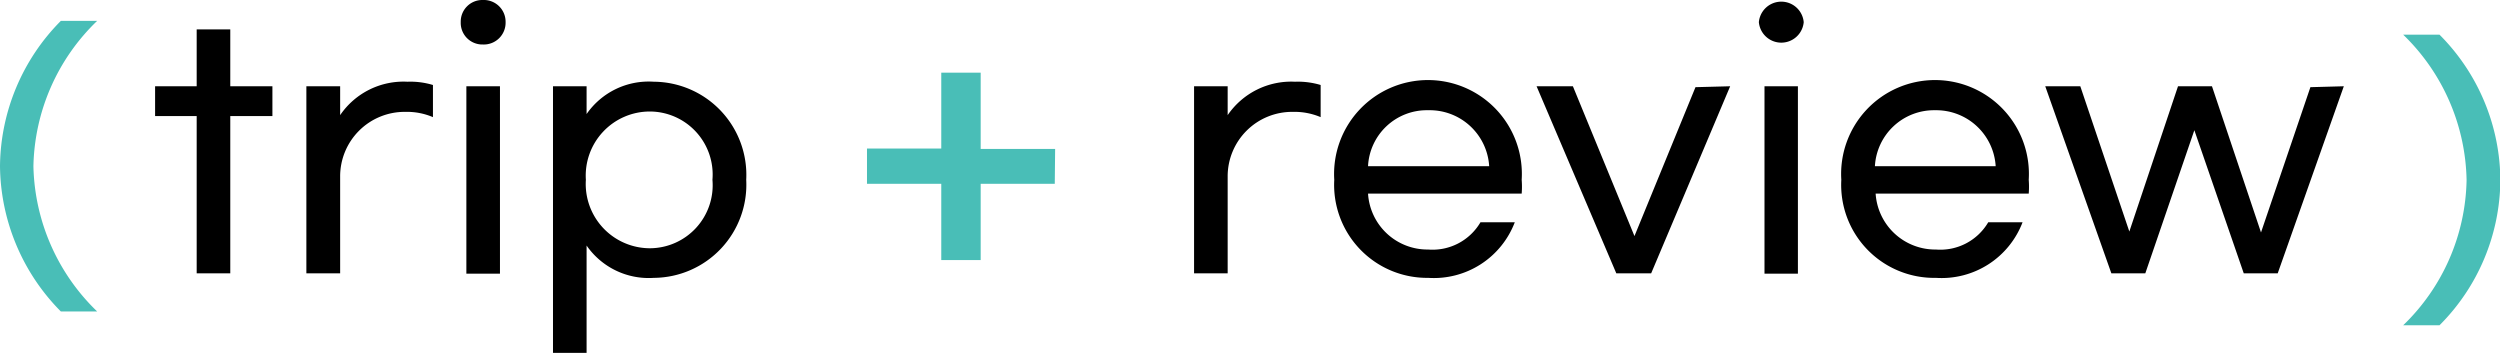 <svg xmlns="http://www.w3.org/2000/svg" viewBox="0 0 137.66 19.43"><defs><style>.cls-1{fill:#49beb7;}</style></defs><g id="레이어_2" data-name="레이어 2"><g id="레이어_2-2" data-name="레이어 2"><path class="cls-1" d="M0,9.15a11.5,11.5,0,0,1,3.35-8h2a11.41,11.41,0,0,0-3.51,8,11.44,11.44,0,0,0,3.51,8h-2A11.52,11.52,0,0,1,0,9.15Z"/><path d="M15,6.39H12.68v8.66H10.83V6.39H8.54V4.75h2.29V1.62h1.85V4.75H15Z"/><path d="M18.73,4.75V6.34A4.22,4.22,0,0,1,22.44,4.5a4.28,4.28,0,0,1,1.4.18V6.45a3.66,3.66,0,0,0-1.53-.29,3.55,3.55,0,0,0-3.58,3.56v5.33H16.87V4.75Z"/><path d="M27.84,1.22a1.2,1.2,0,0,1-1.25,1.23,1.19,1.19,0,0,1-1.22-1.23A1.19,1.19,0,0,1,26.59,0,1.2,1.2,0,0,1,27.84,1.22ZM25.68,15.07V4.75h1.85V15.07Z"/><path d="M32.3,13.52v5.91H30.45V4.75H32.3V6.28A4.16,4.16,0,0,1,36,4.5a5.13,5.13,0,0,1,5.09,5.4A5.13,5.13,0,0,1,36,15.3,4.16,4.16,0,0,1,32.3,13.52ZM39.23,9.9a3.47,3.47,0,0,0-3.44-3.76A3.53,3.53,0,0,0,32.26,9.9a3.54,3.54,0,0,0,3.53,3.77A3.47,3.47,0,0,0,39.23,9.9Z"/><path d="M67.6,4.75V6.34A4.24,4.24,0,0,1,71.31,4.5a4.35,4.35,0,0,1,1.41.18V6.45a3.69,3.69,0,0,0-1.53-.29A3.55,3.55,0,0,0,67.6,9.72v5.33H65.75V4.75Z"/><path d="M73.47,9.9a5.17,5.17,0,1,1,10.32,0,4.9,4.9,0,0,1,0,.76H75.33a3.28,3.28,0,0,0,3.31,3.08,3.06,3.06,0,0,0,2.88-1.5h1.89a4.77,4.77,0,0,1-4.77,3.06A5.12,5.12,0,0,1,73.47,9.9Zm5.17-3.83a3.24,3.24,0,0,0-3.31,3.08H82A3.28,3.28,0,0,0,78.64,6.07Z"/><path d="M95.27,4.75l-4.35,10.3H89L84.61,4.75h2L90,13l3.36-8.2Z"/><path d="M99.32,1.22a1.24,1.24,0,0,1-2.47,0,1.24,1.24,0,0,1,2.47,0ZM97.16,15.07V4.75H99V15.07Z"/><path d="M101.39,9.9a5.17,5.17,0,1,1,10.32,0,4.9,4.9,0,0,1,0,.76h-8.43a3.29,3.29,0,0,0,3.32,3.08,3.06,3.06,0,0,0,2.88-1.5h1.89a4.77,4.77,0,0,1-4.77,3.06A5.12,5.12,0,0,1,101.39,9.9Zm5.17-3.83a3.26,3.26,0,0,0-3.32,3.08h6.65A3.28,3.28,0,0,0,106.56,6.07Z"/><path d="M129.06,4.75l-3.64,10.3h-1.87l-2.72-7.88-2.7,7.88h-1.87l-3.64-10.3h1.93l2.7,8,2.68-8h1.87l2.7,8.05,2.72-8Z"/><path class="cls-1" d="M135.82,9.91a11.43,11.43,0,0,0-3.49-8h2a11.44,11.44,0,0,1,3.35,8,11.42,11.42,0,0,1-3.35,8h-2A11.39,11.39,0,0,0,135.82,9.91Z"/><path class="cls-1" d="M58.08,10.12H54v4.2H51.83v-4.2H47.74V8.18h4.09V4H54v4.2h4.1Z"/></g></g></svg>